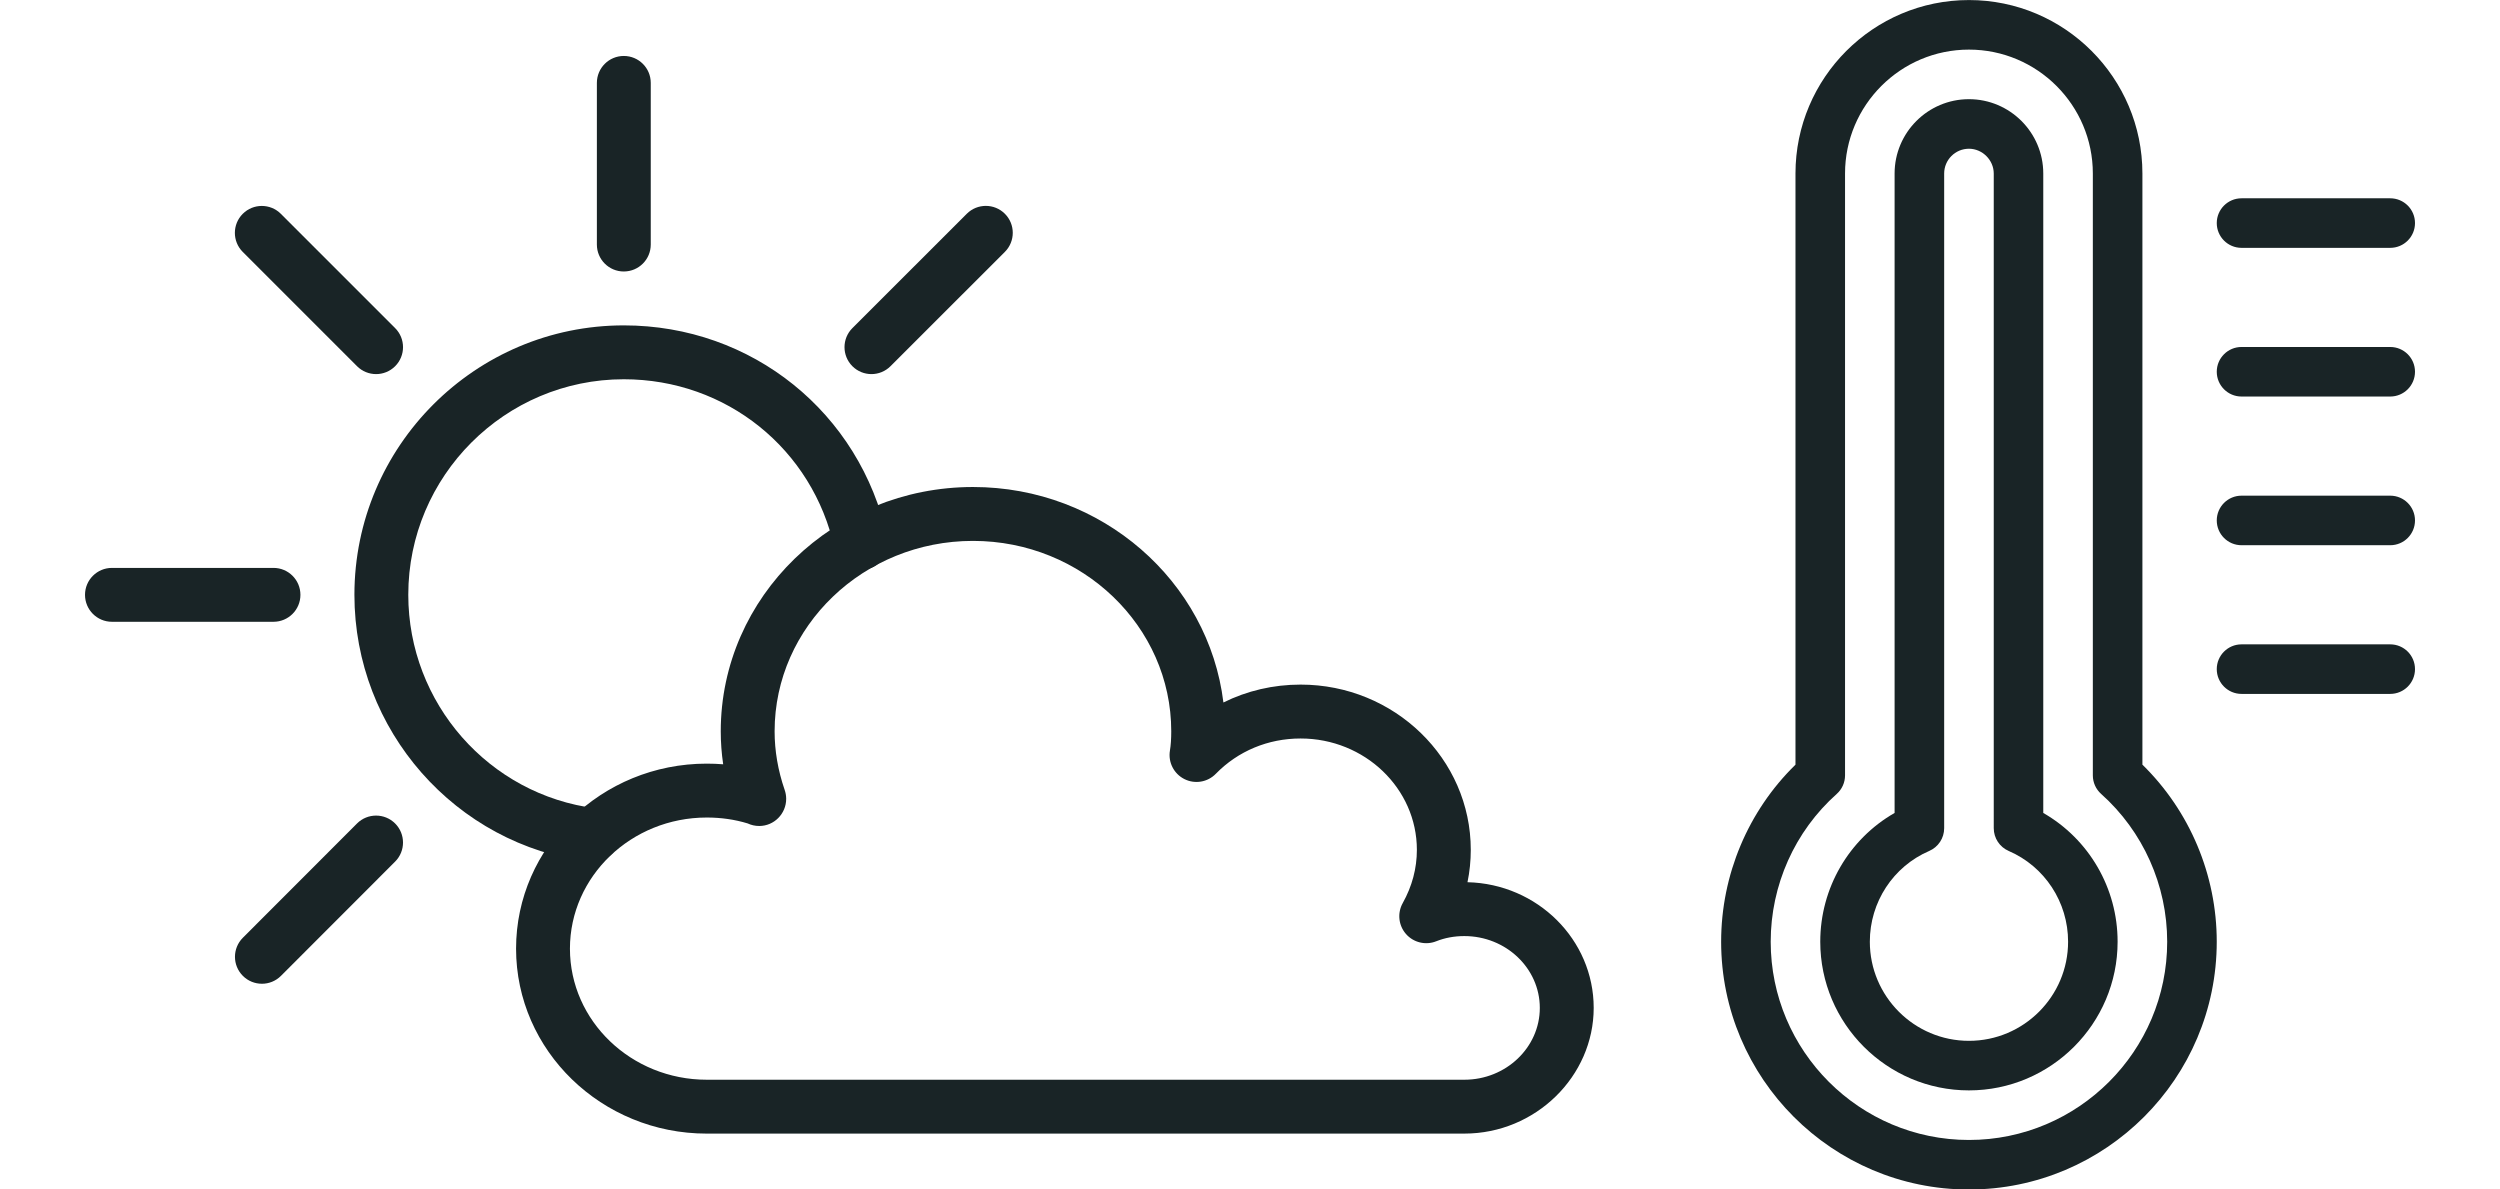 <?xml version="1.0" encoding="UTF-8"?>
<svg id="Layer_1" data-name="Layer 1" xmlns="http://www.w3.org/2000/svg" viewBox="0 0 1920 913.51">
  <defs>
    <style>
      .cls-1 {
        fill: #192426;
        stroke-width: 0px;
      }
    </style>
  </defs>
  <g>
    <path class="cls-1" d="M1124.63,870.61h-581.84c-80.75,0-146.45-63.72-146.45-142.05s65.7-142.09,146.45-142.09c4.24,0,8.45.17,12.61.5-1.24-8.42-1.86-16.88-1.86-25.32,0-103.46,86.91-187.63,193.73-187.63,99.05,0,180.97,72.42,192.31,165.49,18.09-8.99,38.26-13.74,59.29-13.74,72.06,0,130.69,56.92,130.69,126.89,0,8.43-.84,16.74-2.53,24.88,53.67,1.25,96.93,44.06,96.93,96.52s-44.56,96.54-99.33,96.54ZM542.78,627.86c-57.93,0-105.07,45.18-105.07,100.71s47.13,100.66,105.07,100.66h581.84c31.96,0,57.95-24.74,57.95-55.16s-25.99-55.16-57.95-55.16c-7.69,0-14.96,1.34-21.61,3.99-8.13,3.24-17.43,1.01-23.21-5.58-5.77-6.58-6.78-16.09-2.51-23.74,7.21-12.91,10.87-26.68,10.87-40.91,0-47.15-40.06-85.51-89.31-85.51-24.94,0-48.06,9.64-65.12,27.13-6.3,6.48-16.11,8.11-24.18,4.01-8.07-4.09-12.54-12.95-11.04-21.88.67-3.98,1.01-8.95,1.01-14.76,0-80.64-68.31-146.25-152.27-146.25s-152.35,65.61-152.35,146.25c0,14.97,2.59,30.07,7.69,44.89.76,2.14,1.18,4.43,1.2,6.79h0v.05h0v.05h0v.07c0,11.43-9.26,20.85-20.69,20.85-3.19,0-6.2-.71-8.9-1.97-9.85-3.01-20.41-4.53-31.43-4.53Z"/>
    <path class="cls-1" d="M455.12,662.05c-.86,0-1.73-.05-2.61-.16-102.8-12.93-180.32-101.1-180.32-205.09,0-114.09,92.82-206.91,206.91-206.91,98.28,0,181.47,66.94,202.31,162.79,2.42,11.17-4.66,22.19-15.83,24.61-11.14,2.43-22.19-4.65-24.61-15.82-16.67-76.66-83.23-130.2-161.88-130.2-91.27,0-165.53,74.25-165.53,165.53,0,83.18,61.95,153.7,144.1,164.03,11.34,1.43,19.37,11.77,17.95,23.11-1.31,10.46-10.23,18.11-20.5,18.11Z"/>
    <path class="cls-1" d="M479.09,208.51c-11.43,0-20.69-9.26-20.69-20.69V63.67c0-11.43,9.26-20.69,20.69-20.69s20.69,9.26,20.69,20.69v124.14c0,11.43-9.26,20.69-20.69,20.69Z"/>
    <path class="cls-1" d="M288.84,287.31c-5.29,0-10.59-2.02-14.63-6.06l-87.77-87.77c-8.08-8.08-8.08-21.18,0-29.26,8.07-8.08,21.19-8.08,29.26,0l87.77,87.77c8.08,8.08,8.08,21.18,0,29.26-4.04,4.04-9.34,6.06-14.63,6.06Z"/>
    <path class="cls-1" d="M210.04,477.53h-124.06c-11.43,0-20.69-9.26-20.69-20.69s9.26-20.69,20.69-20.69h124.06c11.43,0,20.69,9.26,20.69,20.69s-9.26,20.69-20.69,20.69Z"/>
    <path class="cls-1" d="M201.14,755.52c-5.29,0-10.58-2.02-14.62-6.05-8.08-8.07-8.09-21.18-.02-29.26l87.69-87.77c8.08-8.08,21.18-8.09,29.26-.01,8.08,8.07,8.09,21.18.02,29.26l-87.69,87.77c-4.04,4.04-9.34,6.07-14.64,6.07Z"/>
    <path class="cls-1" d="M669.27,287.31c-5.3,0-10.59-2.02-14.63-6.06-8.08-8.08-8.08-21.18,0-29.26l87.85-87.81c8.09-8.08,21.19-8.07,29.26,0,8.08,8.08,8.08,21.18,0,29.26l-87.85,87.81c-4.04,4.04-9.34,6.06-14.63,6.06Z"/>
  </g>
  <g>
    <path class="cls-1" d="M1512.15,913.55c-104.94,0-190.31-85.38-190.31-190.31,0-51.34,20.7-100.41,57.09-135.98V133.26C1378.93,59.8,1438.69.04,1512.15.04s133.22,59.76,133.22,133.22v454c36.39,35.62,57.09,84.69,57.09,135.97,0,104.94-85.38,190.31-190.31,190.31ZM1512.15,38.1c-52.47,0-95.16,42.69-95.16,95.16v462.26c0,5.43-2.32,10.6-6.37,14.21-32.24,28.72-50.72,70.09-50.72,113.51,0,83.95,68.3,152.25,152.25,152.25s152.25-68.3,152.25-152.25c0-43.36-18.49-84.74-50.74-113.52-4.04-3.61-6.36-8.78-6.36-14.2V133.26c0-52.47-42.69-95.16-95.16-95.16Z"/>
    <path class="cls-1" d="M1512.15,837.42c-62.96,0-114.19-51.23-114.19-114.19,0-41.25,22.04-78.81,57.09-98.89V133.26c0-31.48,25.61-57.09,57.09-57.09s57.09,25.61,57.09,57.09v491.09c35.06,20.11,57.09,57.66,57.09,98.88,0,62.96-51.23,114.19-114.19,114.19ZM1512.15,114.23c-10.5,0-19.03,8.54-19.03,19.03v502.81c0,7.6-4.52,14.47-11.49,17.47-27.7,11.95-45.6,39.3-45.6,69.69,0,41.98,34.15,76.13,76.13,76.13s76.13-34.15,76.13-76.13c0-30.36-17.9-57.72-45.61-69.69-6.97-3.01-11.48-9.88-11.48-17.47V133.26c0-10.32-8.72-19.03-19.03-19.03Z"/>
    <path class="cls-1" d="M1835.69,190.35h-114.19c-10.51,0-19.03-8.52-19.03-19.03s8.52-19.03,19.03-19.03h114.19c10.51,0,19.03,8.52,19.03,19.03s-8.52,19.03-19.03,19.03Z"/>
    <path class="cls-1" d="M1835.69,304.54h-114.19c-10.51,0-19.03-8.52-19.03-19.03s8.52-19.03,19.03-19.03h114.19c10.51,0,19.03,8.52,19.03,19.03s-8.52,19.03-19.03,19.03Z"/>
    <path class="cls-1" d="M1835.69,418.73h-114.19c-10.51,0-19.03-8.52-19.03-19.03s8.52-19.03,19.03-19.03h114.19c10.51,0,19.03,8.52,19.03,19.03s-8.52,19.03-19.03,19.03Z"/>
    <path class="cls-1" d="M1835.69,532.92h-114.19c-10.51,0-19.03-8.52-19.03-19.03s8.52-19.03,19.03-19.03h114.19c10.51,0,19.03,8.52,19.03,19.03s-8.52,19.03-19.03,19.03Z"/>
  </g>
</svg>